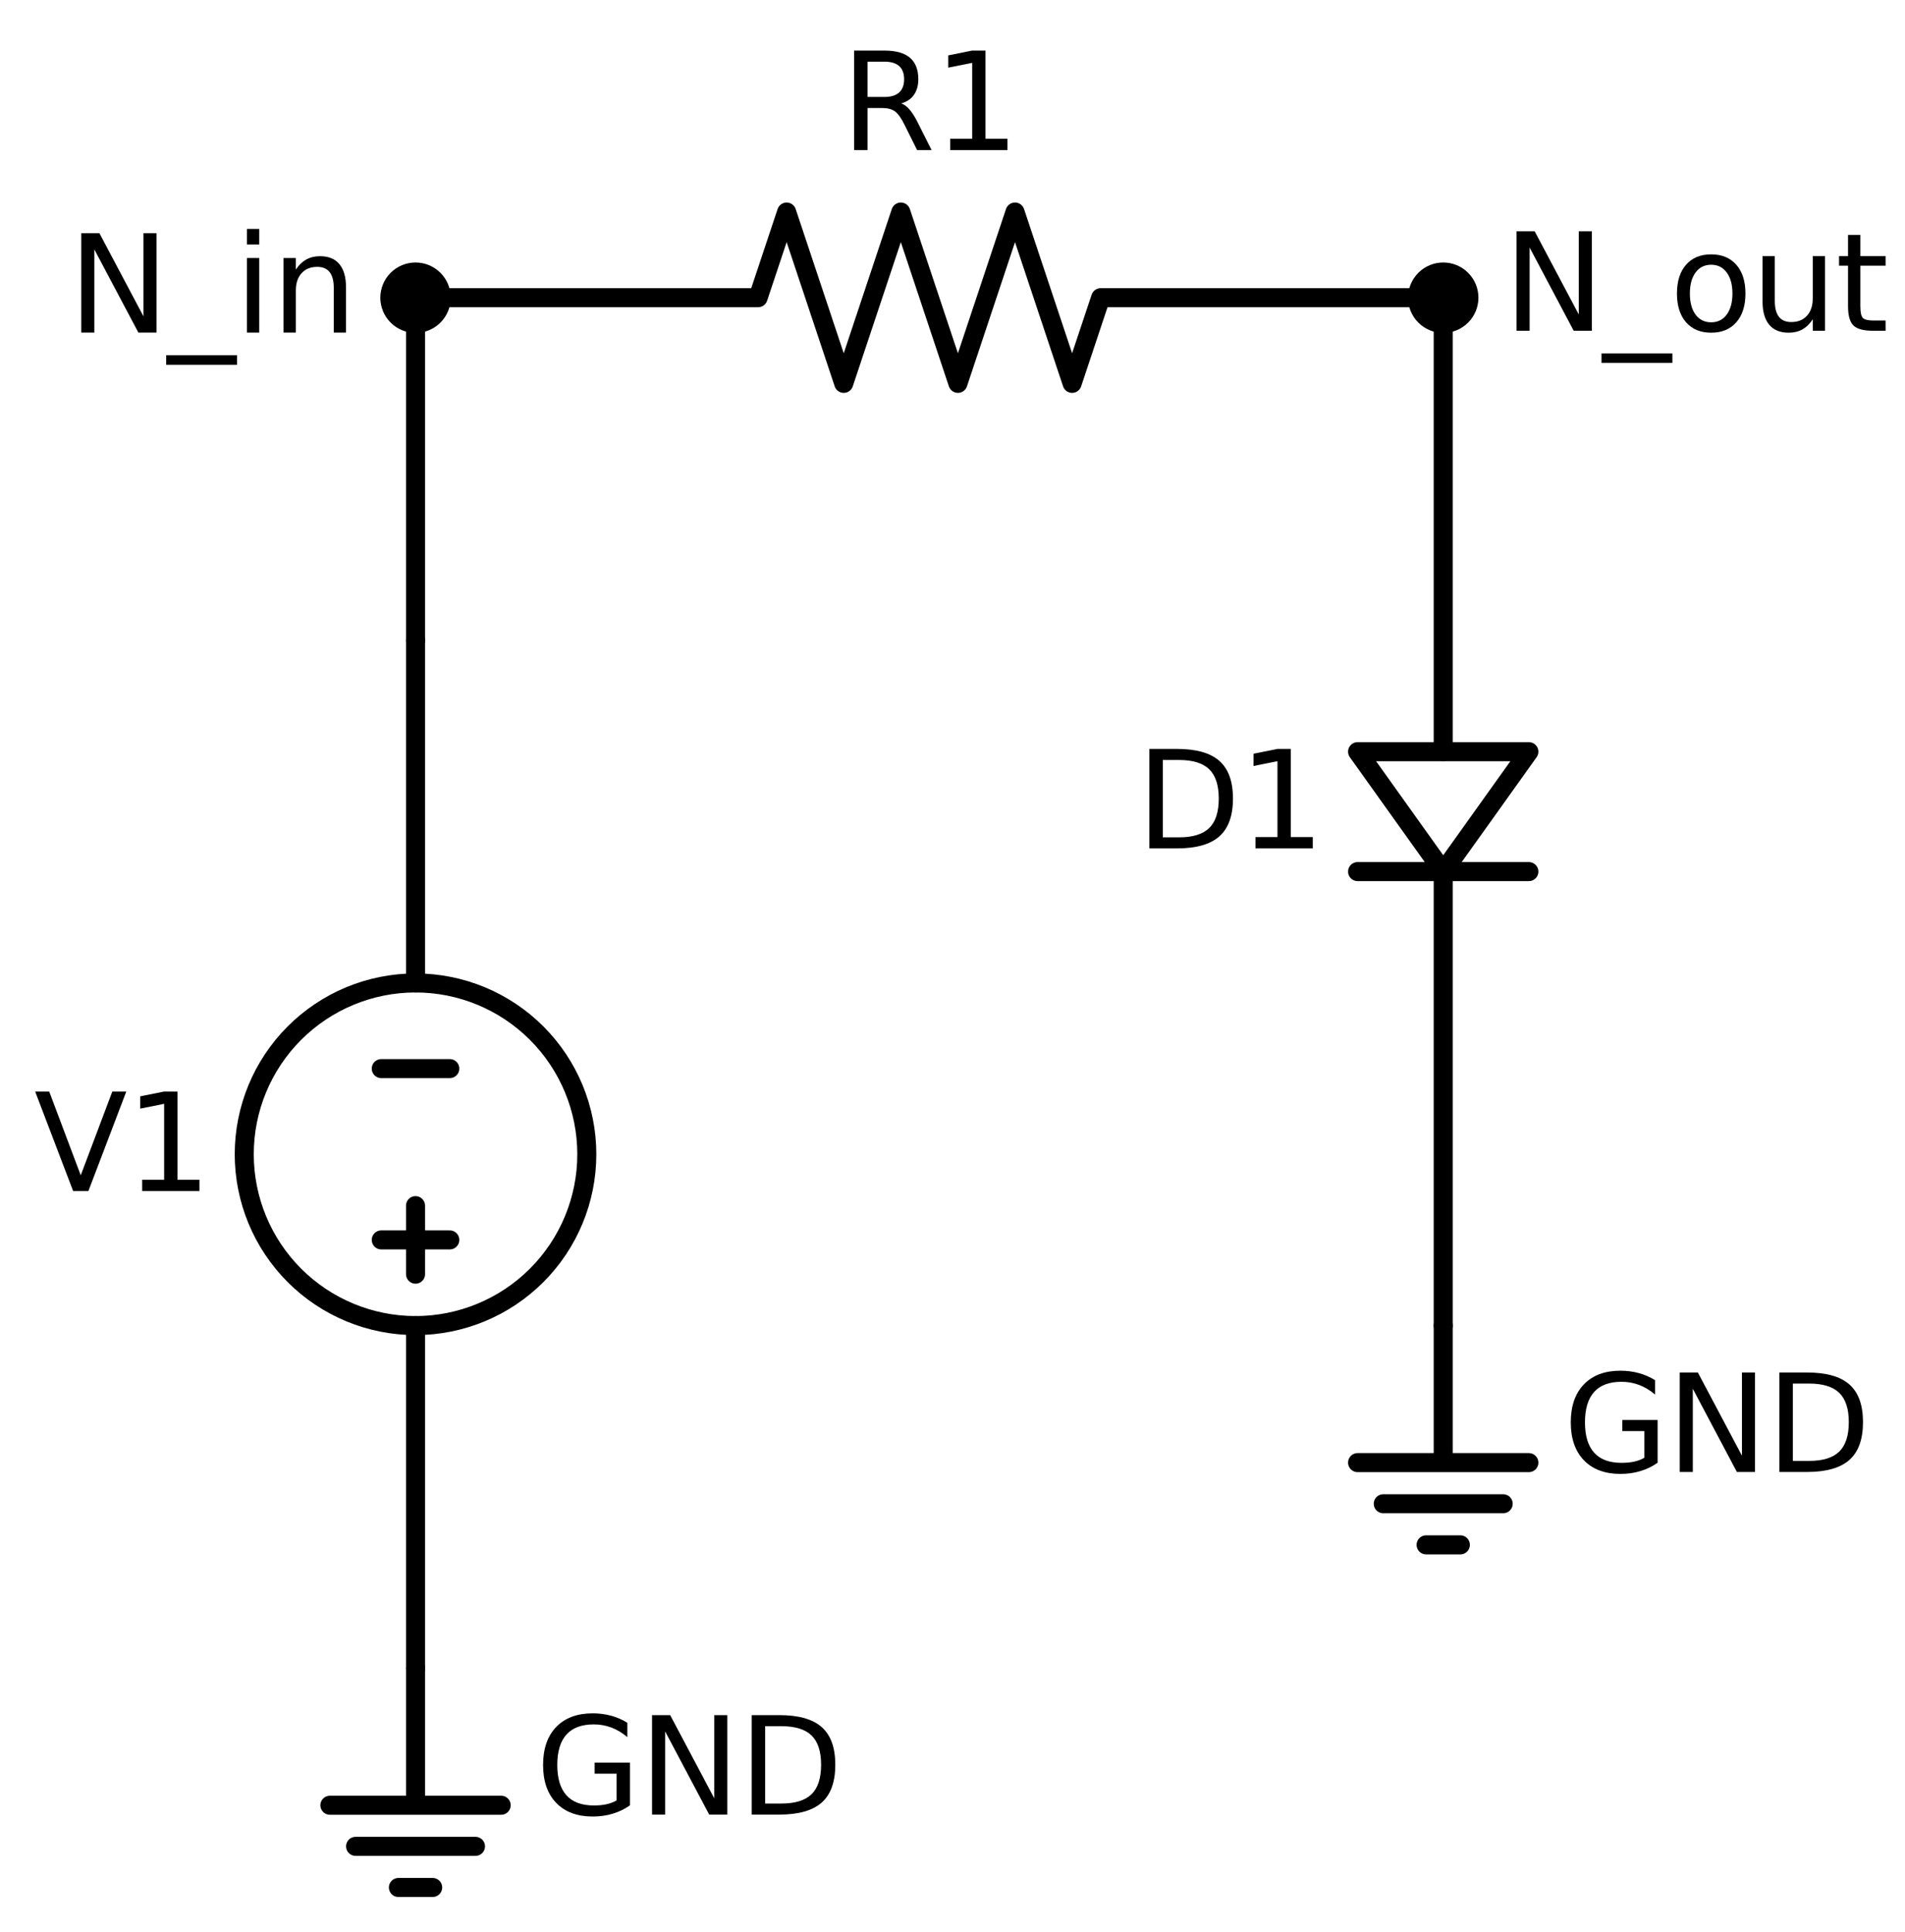 <?xml version="1.0" encoding="utf-8" standalone="no"?>
<!DOCTYPE svg PUBLIC "-//W3C//DTD SVG 1.1//EN"
  "http://www.w3.org/Graphics/SVG/1.1/DTD/svg11.dtd">
<svg xmlns:xlink="http://www.w3.org/1999/xlink" width="200.196pt" height="203pt" viewBox="0 0 200.196 203" xmlns="http://www.w3.org/2000/svg" version="1.1">
 <defs>
  <style type="text/css">*{stroke-linejoin: round; stroke-linecap: butt}</style>
 </defs>
 <g id="figure_1">
  <g id="patch_1">
   <path d="M 0 203 
L 200.196 203 
L 200.196 0 
L 0 0 
z
" style="fill: #ffffff"/>
  </g>
  <g id="axes_1">
   <g id="patch_2">
    <path d="M 43.668 139.28 
C 48.442 139.28 53.02 137.383 56.396 134.008 
C 59.771 130.632 61.668 126.054 61.668 121.28 
C 61.668 116.506 59.771 111.928 56.396 108.552 
C 53.02 105.177 48.442 103.28 43.668 103.28 
C 38.894 103.28 34.316 105.177 30.94 108.552 
C 27.565 111.928 25.668 116.506 25.668 121.28 
C 25.668 126.054 27.565 130.632 30.94 134.008 
C 34.316 137.383 38.894 139.28 43.668 139.28 
L 43.668 139.28 
z
" clip-path="url(#p760c4ea91c)" style="fill: none; stroke: #000000; stroke-width: 2; stroke-linejoin: miter"/>
   </g>
   <g id="patch_3">
    <path d="M 160.668 78.98 
L 151.668 91.58 
L 142.668 78.98 
L 160.668 78.98 
z
" clip-path="url(#p760c4ea91c)" style="fill: none; stroke: #000000; stroke-width: 2; stroke-linecap: round"/>
   </g>
   <g id="line2d_1">
    <path d="M 43.668 67.28 
L 43.668 103.28 
L 43.668 103.28 
M 43.668 139.28 
L 43.668 139.28 
L 43.668 175.28 
" clip-path="url(#p760c4ea91c)" style="fill: none; stroke: #000000; stroke-width: 2; stroke-linecap: round"/>
   </g>
   <g id="line2d_2">
    <path d="M 40.068 112.28 
L 47.268 112.28 
" clip-path="url(#p760c4ea91c)" style="fill: none; stroke: #000000; stroke-width: 2; stroke-linecap: round"/>
   </g>
   <g id="line2d_3">
    <path d="M 43.668 126.68 
L 43.668 133.88 
" clip-path="url(#p760c4ea91c)" style="fill: none; stroke: #000000; stroke-width: 2; stroke-linecap: round"/>
   </g>
   <g id="line2d_4">
    <path d="M 40.068 130.28 
L 47.268 130.28 
" clip-path="url(#p760c4ea91c)" style="fill: none; stroke: #000000; stroke-width: 2; stroke-linecap: round"/>
   </g>
   <g id="line2d_5">
    <path d="M 43.668 175.28 
L 43.668 189.68 
L 34.668 189.68 
L 52.668 189.68 
M 37.368 194 
L 49.968 194 
M 41.868 198.32 
L 45.468 198.32 
" clip-path="url(#p760c4ea91c)" style="fill: none; stroke: #000000; stroke-width: 2; stroke-linecap: round"/>
   </g>
   <g id="line2d_6">
    <path d="M 43.668 31.28 
L 79.668 31.28 
L 82.668 22.28 
L 88.668 40.28 
L 94.668 22.28 
L 100.668 40.28 
L 106.668 22.28 
L 112.668 40.28 
L 115.668 31.28 
L 151.668 31.28 
" clip-path="url(#p760c4ea91c)" style="fill: none; stroke: #000000; stroke-width: 2; stroke-linecap: round"/>
   </g>
   <g id="line2d_7">
    <path d="M 151.668 31.28 
L 151.668 78.98 
M 160.668 91.58 
L 142.668 91.58 
M 151.668 91.58 
L 151.668 139.28 
" clip-path="url(#p760c4ea91c)" style="fill: none; stroke: #000000; stroke-width: 2; stroke-linecap: round"/>
   </g>
   <g id="line2d_8">
    <path d="M 151.668 139.28 
L 151.668 153.68 
L 142.668 153.68 
L 160.668 153.68 
M 145.368 158 
L 157.968 158 
M 149.868 162.32 
L 153.468 162.32 
" clip-path="url(#p760c4ea91c)" style="fill: none; stroke: #000000; stroke-width: 2; stroke-linecap: round"/>
   </g>
   <g id="line2d_9">
    <path d="M 43.668 67.28 
L 43.668 49.28 
L 43.668 31.28 
" clip-path="url(#p760c4ea91c)" style="fill: none; stroke: #000000; stroke-width: 2; stroke-linecap: round"/>
   </g>
   <g id="text_1">
    <!-- V1 -->
    <g transform="translate(3.584 125.143) scale(0.14 -0.14)">
     <defs>
      <path id="DejaVuSans-56" d="M 1831 0 
L 50 4666 
L 709 4666 
L 2188 738 
L 3669 4666 
L 4325 4666 
L 2547 0 
L 1831 0 
z
" transform="scale(0.016)"/>
      <path id="DejaVuSans-31" d="M 794 531 
L 1825 531 
L 1825 4091 
L 703 3866 
L 703 4441 
L 1819 4666 
L 2450 4666 
L 2450 531 
L 3481 531 
L 3481 0 
L 794 0 
L 794 531 
z
" transform="scale(0.016)"/>
     </defs>
     <use xlink:href="#DejaVuSans-56"/>
     <use xlink:href="#DejaVuSans-31" transform="translate(68.408 0)"/>
    </g>
   </g>
   <g id="text_2">
    <!-- GND -->
    <g transform="translate(56.268 190.663) scale(0.14 -0.14)">
     <defs>
      <path id="DejaVuSans-47" d="M 3809 666 
L 3809 1919 
L 2778 1919 
L 2778 2438 
L 4434 2438 
L 4434 434 
Q 4069 175 3628 42 
Q 3188 -91 2688 -91 
Q 1594 -91 976 548 
Q 359 1188 359 2328 
Q 359 3472 976 4111 
Q 1594 4750 2688 4750 
Q 3144 4750 3555 4637 
Q 3966 4525 4313 4306 
L 4313 3634 
Q 3963 3931 3569 4081 
Q 3175 4231 2741 4231 
Q 1884 4231 1454 3753 
Q 1025 3275 1025 2328 
Q 1025 1384 1454 906 
Q 1884 428 2741 428 
Q 3075 428 3337 486 
Q 3600 544 3809 666 
z
" transform="scale(0.016)"/>
      <path id="DejaVuSans-4e" d="M 628 4666 
L 1478 4666 
L 3547 763 
L 3547 4666 
L 4159 4666 
L 4159 0 
L 3309 0 
L 1241 3903 
L 1241 0 
L 628 0 
L 628 4666 
z
" transform="scale(0.016)"/>
      <path id="DejaVuSans-44" d="M 1259 4147 
L 1259 519 
L 2022 519 
Q 2988 519 3436 956 
Q 3884 1394 3884 2338 
Q 3884 3275 3436 3711 
Q 2988 4147 2022 4147 
L 1259 4147 
z
M 628 4666 
L 1925 4666 
Q 3281 4666 3915 4102 
Q 4550 3538 4550 2338 
Q 4550 1131 3912 565 
Q 3275 0 1925 0 
L 628 0 
L 628 4666 
z
" transform="scale(0.016)"/>
     </defs>
     <use xlink:href="#DejaVuSans-47"/>
     <use xlink:href="#DejaVuSans-4e" transform="translate(77.49 0)"/>
     <use xlink:href="#DejaVuSans-44" transform="translate(152.295 0)"/>
    </g>
   </g>
   <g id="text_3">
    <!-- R1 -->
    <g transform="translate(88.35 15.768) scale(0.14 -0.14)">
     <defs>
      <path id="DejaVuSans-52" d="M 2841 2188 
Q 3044 2119 3236 1894 
Q 3428 1669 3622 1275 
L 4263 0 
L 3584 0 
L 2988 1197 
Q 2756 1666 2539 1819 
Q 2322 1972 1947 1972 
L 1259 1972 
L 1259 0 
L 628 0 
L 628 4666 
L 2053 4666 
Q 2853 4666 3247 4331 
Q 3641 3997 3641 3322 
Q 3641 2881 3436 2590 
Q 3231 2300 2841 2188 
z
M 1259 4147 
L 1259 2491 
L 2053 2491 
Q 2509 2491 2742 2702 
Q 2975 2913 2975 3322 
Q 2975 3731 2742 3939 
Q 2509 4147 2053 4147 
L 1259 4147 
z
" transform="scale(0.016)"/>
     </defs>
     <use xlink:href="#DejaVuSans-52"/>
     <use xlink:href="#DejaVuSans-31" transform="translate(69.482 0)"/>
    </g>
   </g>
   <g id="text_4">
    <!-- D1 -->
    <g transform="translate(119.38 89.143) scale(0.14 -0.14)">
     <use xlink:href="#DejaVuSans-44"/>
     <use xlink:href="#DejaVuSans-31" transform="translate(77.002 0)"/>
    </g>
   </g>
   <g id="text_5">
    <!-- GND -->
    <g transform="translate(164.268 154.663) scale(0.14 -0.14)">
     <use xlink:href="#DejaVuSans-47"/>
     <use xlink:href="#DejaVuSans-4e" transform="translate(77.49 0)"/>
     <use xlink:href="#DejaVuSans-44" transform="translate(152.295 0)"/>
    </g>
   </g>
   <g id="patch_4">
    <path d="M 43.668 33.98 
C 44.384 33.98 45.071 33.696 45.577 33.189 
C 46.084 32.683 46.368 31.996 46.368 31.28 
C 46.368 30.564 46.084 29.877 45.577 29.371 
C 45.071 28.864 44.384 28.58 43.668 28.58 
C 42.952 28.58 42.265 28.864 41.759 29.371 
C 41.252 29.877 40.968 30.564 40.968 31.28 
C 40.968 31.996 41.252 32.683 41.759 33.189 
C 42.265 33.696 42.952 33.98 43.668 33.98 
z
" clip-path="url(#p760c4ea91c)" style="stroke: #000000; stroke-width: 2; stroke-linejoin: miter"/>
   </g>
   <g id="text_6">
    <!-- N_in -->
    <g transform="translate(7.132 34.948) scale(0.14 -0.14)">
     <defs>
      <path id="DejaVuSans-5f" d="M 3263 -1063 
L 3263 -1509 
L -63 -1509 
L -63 -1063 
L 3263 -1063 
z
" transform="scale(0.016)"/>
      <path id="DejaVuSans-69" d="M 603 3500 
L 1178 3500 
L 1178 0 
L 603 0 
L 603 3500 
z
M 603 4863 
L 1178 4863 
L 1178 4134 
L 603 4134 
L 603 4863 
z
" transform="scale(0.016)"/>
      <path id="DejaVuSans-6e" d="M 3513 2113 
L 3513 0 
L 2938 0 
L 2938 2094 
Q 2938 2591 2744 2837 
Q 2550 3084 2163 3084 
Q 1697 3084 1428 2787 
Q 1159 2491 1159 1978 
L 1159 0 
L 581 0 
L 581 3500 
L 1159 3500 
L 1159 2956 
Q 1366 3272 1645 3428 
Q 1925 3584 2291 3584 
Q 2894 3584 3203 3211 
Q 3513 2838 3513 2113 
z
" transform="scale(0.016)"/>
     </defs>
     <use xlink:href="#DejaVuSans-4e"/>
     <use xlink:href="#DejaVuSans-5f" transform="translate(74.805 0)"/>
     <use xlink:href="#DejaVuSans-69" transform="translate(124.805 0)"/>
     <use xlink:href="#DejaVuSans-6e" transform="translate(152.588 0)"/>
    </g>
   </g>
   <g id="patch_5">
    <path d="M 151.668 33.98 
C 152.384 33.98 153.071 33.696 153.577 33.189 
C 154.084 32.683 154.368 31.996 154.368 31.28 
C 154.368 30.564 154.084 29.877 153.577 29.371 
C 153.071 28.864 152.384 28.58 151.668 28.58 
C 150.952 28.58 150.265 28.864 149.759 29.371 
C 149.252 29.877 148.968 30.564 148.968 31.28 
C 148.968 31.996 149.252 32.683 149.759 33.189 
C 150.265 33.696 150.952 33.98 151.668 33.98 
z
" clip-path="url(#p760c4ea91c)" style="stroke: #000000; stroke-width: 2; stroke-linejoin: miter"/>
   </g>
   <g id="text_7">
    <!-- N_out -->
    <g transform="translate(157.968 34.754) scale(0.14 -0.14)">
     <defs>
      <path id="DejaVuSans-6f" d="M 1959 3097 
Q 1497 3097 1228 2736 
Q 959 2375 959 1747 
Q 959 1119 1226 758 
Q 1494 397 1959 397 
Q 2419 397 2687 759 
Q 2956 1122 2956 1747 
Q 2956 2369 2687 2733 
Q 2419 3097 1959 3097 
z
M 1959 3584 
Q 2709 3584 3137 3096 
Q 3566 2609 3566 1747 
Q 3566 888 3137 398 
Q 2709 -91 1959 -91 
Q 1206 -91 779 398 
Q 353 888 353 1747 
Q 353 2609 779 3096 
Q 1206 3584 1959 3584 
z
" transform="scale(0.016)"/>
      <path id="DejaVuSans-75" d="M 544 1381 
L 544 3500 
L 1119 3500 
L 1119 1403 
Q 1119 906 1312 657 
Q 1506 409 1894 409 
Q 2359 409 2629 706 
Q 2900 1003 2900 1516 
L 2900 3500 
L 3475 3500 
L 3475 0 
L 2900 0 
L 2900 538 
Q 2691 219 2414 64 
Q 2138 -91 1772 -91 
Q 1169 -91 856 284 
Q 544 659 544 1381 
z
M 1991 3584 
L 1991 3584 
z
" transform="scale(0.016)"/>
      <path id="DejaVuSans-74" d="M 1172 4494 
L 1172 3500 
L 2356 3500 
L 2356 3053 
L 1172 3053 
L 1172 1153 
Q 1172 725 1289 603 
Q 1406 481 1766 481 
L 2356 481 
L 2356 0 
L 1766 0 
Q 1100 0 847 248 
Q 594 497 594 1153 
L 594 3053 
L 172 3053 
L 172 3500 
L 594 3500 
L 594 4494 
L 1172 4494 
z
" transform="scale(0.016)"/>
     </defs>
     <use xlink:href="#DejaVuSans-4e"/>
     <use xlink:href="#DejaVuSans-5f" transform="translate(74.805 0)"/>
     <use xlink:href="#DejaVuSans-6f" transform="translate(124.805 0)"/>
     <use xlink:href="#DejaVuSans-75" transform="translate(185.986 0)"/>
     <use xlink:href="#DejaVuSans-74" transform="translate(249.365 0)"/>
    </g>
   </g>
  </g>
 </g>
 <defs>
  <clipPath id="p760c4ea91c">
   <rect x="0" y="-0" width="200.196" height="203"/>
  </clipPath>
 </defs>
</svg>
